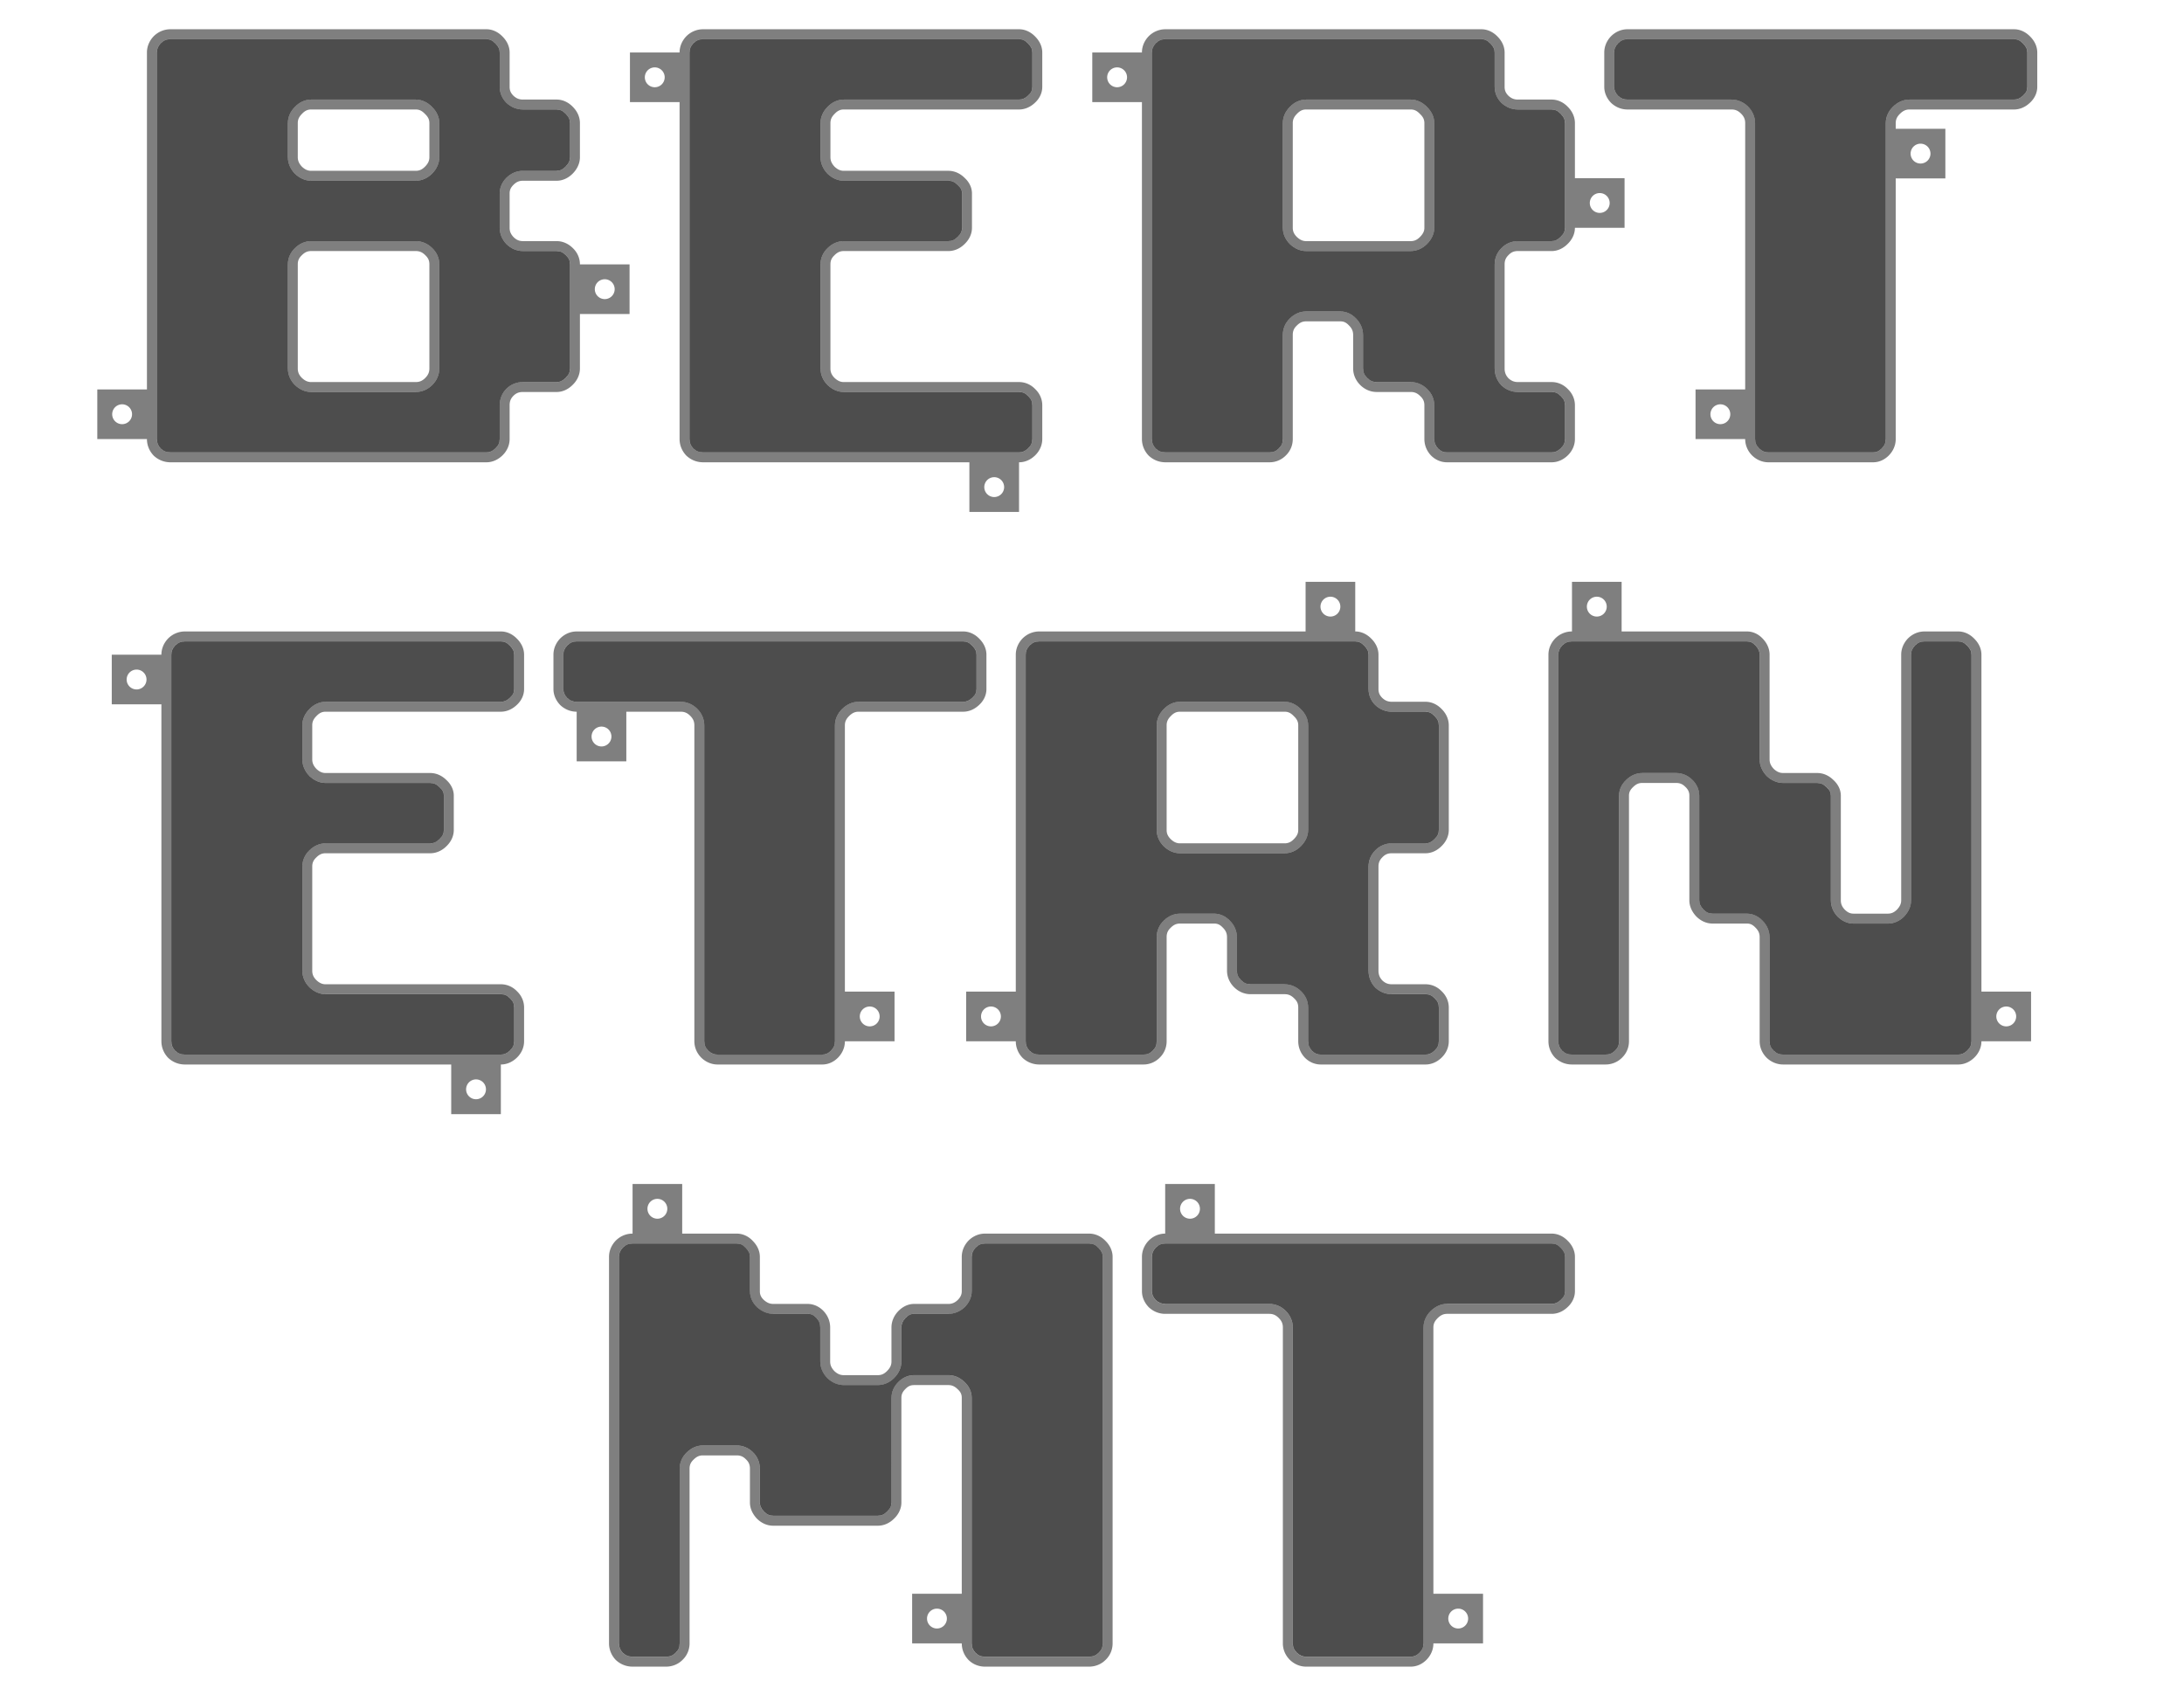 <?xml version="1.0" encoding="UTF-8" standalone="no"?>
<!-- Created with Inkscape (http://www.inkscape.org/) -->

<svg
   width="11in"
   height="8.5in"
   viewBox="0 0 1056 816"
   version="1.1"
   id="svg1"
   inkscape:version="1.3.2 (091e20e, 2023-11-25, custom)"
   sodipodi:docname="Drawing.svg"
   xmlns:inkscape="http://www.inkscape.org/namespaces/inkscape"
   xmlns:sodipodi="http://sodipodi.sourceforge.net/DTD/sodipodi-0.dtd"
   xmlns="http://www.w3.org/2000/svg"
   xmlns:svg="http://www.w3.org/2000/svg">
  <sodipodi:namedview
     id="namedview1"
     pagecolor="#ffffff"
     bordercolor="#000000"
     borderopacity="0.25"
     inkscape:showpageshadow="2"
     inkscape:pageopacity="0.0"
     inkscape:pagecheckerboard="0"
     inkscape:deskcolor="#d1d1d1"
     inkscape:document-units="in"
     inkscape:zoom="1.4142136"
     inkscape:cx="660.79128"
     inkscape:cy="660.79128"
     inkscape:window-width="1366"
     inkscape:window-height="697"
     inkscape:window-x="-8"
     inkscape:window-y="-8"
     inkscape:window-maximized="1"
     inkscape:current-layer="layer6" />
  <defs
     id="defs1" />
  <g
     inkscape:label="Letters_fill"
     inkscape:groupmode="layer"
     id="g4"
     style="display:inline"
     sodipodi:insensitive="true">
    <g
       inkscape:groupmode="layer"
       id="layer9"
       inkscape:label="MT">
      <path
         id="text23"
         style="font-size:306.667px;font-family:'LoRes 9 Plus OT';-inkscape-font-specification:'LoRes 9 Plus OT';letter-spacing:-15px;fill:#4d4d4d;stroke-width:4.8"
         inkscape:label="T"
         d="m 563.4,601.184 c -1.784,0 -3.153,0.572 -4.562,1.971 -1.328,1.416 -1.871,2.771 -1.871,4.465 v 16.621 c 0,1.556 0.53,2.863 1.85,4.281 1.391,1.294 2.779,1.854 4.584,1.854 h 50.316 c 2.996,0 5.812,1.224 7.986,3.398 2.174,2.174 3.398,4.99 3.398,7.986 v 152.734 c 0,1.783 0.573,3.152 1.971,4.561 1.416,1.328 2.769,1.873 4.463,1.873 h 50.615 c 1.578,0 2.812,-0.511 4.143,-1.842 1.42,-1.42 1.994,-2.796 1.994,-4.592 V 641.76 c 0,-2.922 1.24,-5.678 3.398,-7.836 2.239,-2.239 5.029,-3.549 7.986,-3.549 h 50.611 c 1.578,0 2.9,-0.529 4.342,-1.891 l 0.023,-0.021 0.025,-0.021 c 1.496,-1.338 2.045,-2.566 2.045,-4.201 v -16.621 c 0,-1.542 -0.541,-2.842 -1.992,-4.293 l -0.023,-0.023 -0.021,-0.023 c -1.446,-1.526 -2.763,-2.096 -4.398,-2.096 z" />
      <path
         id="text24"
         style="font-size:306.667px;font-family:'LoRes 9 Plus OT';-inkscape-font-specification:'LoRes 9 Plus OT';letter-spacing:-15px;fill:#4d4d4d;stroke-width:4.8"
         inkscape:label="M"
         d="m 305.863,601.184 c -1.909,0 -3.319,0.588 -4.715,1.975 -1.325,1.415 -1.869,2.769 -1.869,4.461 v 186.875 c 0,1.804 0.56,3.19 1.852,4.58 1.377,1.279 2.807,1.854 4.732,1.854 h 16.176 c 1.952,0 3.311,-0.561 4.592,-1.842 l 0.023,-0.025 0.025,-0.023 c 1.37,-1.294 1.943,-2.623 1.943,-4.543 v -84.453 c 0,-2.983 1.236,-5.774 3.426,-7.855 2.155,-2.143 4.897,-3.379 7.809,-3.379 h 16.322 c 2.951,0 5.715,1.149 7.809,3.23 2.206,2.098 3.426,4.945 3.426,8.004 v 16.322 c 0,1.532 0.56,2.91 2.018,4.459 1.426,1.417 2.758,1.975 4.418,1.975 h 50.615 c 1.67,-10e-6 3.006,-0.557 4.441,-1.992 l 0.023,-0.023 0.023,-0.021 c 1.526,-1.446 2.096,-2.761 2.096,-4.396 V 675.752 c 0,-2.802 1.18,-5.449 3.227,-7.508 2.065,-2.175 4.797,-3.428 7.709,-3.428 h 16.621 c 2.804,0 5.464,1.165 7.611,3.184 2.281,2.053 3.623,4.807 3.623,7.752 v 118.742 c 0,1.816 0.56,3.21 1.871,4.609 1.274,1.263 2.626,1.824 4.564,1.824 h 50.314 c 1.952,0 3.313,-0.561 4.594,-1.842 l 0.023,-0.025 0.025,-0.023 c 1.37,-1.294 1.943,-2.623 1.943,-4.543 v -186.875 c 0,-1.542 -0.541,-2.842 -1.992,-4.293 l -0.023,-0.023 -0.023,-0.023 c -1.431,-1.51 -2.784,-2.096 -4.547,-2.096 h -50.314 c -1.784,0 -3.154,0.573 -4.564,1.973 -1.327,1.415 -1.871,2.77 -1.871,4.463 v 16.621 c 0,2.851 -1.256,5.545 -3.398,7.688 l -0.023,0.023 -0.025,0.023 c -2.168,2.047 -4.9,3.201 -7.787,3.201 h -16.621 c -1.505,0 -2.787,0.553 -4.248,2.096 -1.344,1.425 -1.887,2.785 -1.887,4.488 v 16.473 c 0,2.957 -1.31,5.747 -3.549,7.986 -2.158,2.158 -4.914,3.398 -7.836,3.398 h -16.473 c -2.922,0 -5.694,-1.224 -7.941,-3.354 l -0.047,-0.045 -0.045,-0.047 c -2.129,-2.248 -3.354,-5.017 -3.354,-7.939 v -16.473 c 0,-1.829 -0.559,-3.231 -1.891,-4.641 -1.326,-1.404 -2.574,-1.943 -4.244,-1.943 h -16.621 c -2.814,0 -5.5,-1.154 -7.74,-3.158 l -0.023,-0.021 -0.023,-0.021 c -2.19,-2.068 -3.449,-4.812 -3.449,-7.734 v -16.621 c 0,-1.542 -0.541,-2.842 -1.992,-4.293 l -0.047,-0.047 -0.043,-0.051 c -1.323,-1.478 -2.589,-2.045 -4.352,-2.045 z" />
    </g>
    <g
       inkscape:groupmode="layer"
       id="layer8"
       inkscape:label="ETRN">
      <path
         id="text19"
         style="font-size:306.692px;font-family:'LoRes 9 Plus OT';-inkscape-font-specification:'LoRes 9 Plus OT';letter-spacing:-15px;fill:#4d4d4d;stroke-width:4.8"
         inkscape:label="N"
         d="m 760.068,310.088 c -1.907,0 -3.317,0.587 -4.711,1.971 -1.328,1.416 -1.871,2.771 -1.871,4.465 v 186.891 c 0,1.804 0.56,3.191 1.852,4.582 1.377,1.28 2.805,1.853 4.731,1.853 h 16.175 c 1.952,0 3.309,-0.56 4.59,-1.842 l 0.025,-0.025 0.025,-0.023 c 1.37,-1.294 1.944,-2.625 1.944,-4.545 V 384.661 c 0,-2.84 1.271,-5.509 3.428,-7.558 2.155,-2.143 4.897,-3.379 7.807,-3.379 h 16.322 c 2.951,0 5.717,1.151 7.811,3.232 2.172,2.065 3.426,4.795 3.426,7.705 v 50.617 c 0,1.532 0.56,2.91 2.018,4.459 1.426,1.417 2.756,1.976 4.416,1.976 h 16.622 c 2.838,0 5.505,1.27 7.553,3.426 2.159,2.171 3.381,4.975 3.381,7.96 v 50.315 c 0,1.783 0.573,3.153 1.971,4.562 1.401,1.314 2.798,1.873 4.616,1.873 h 84.606 c 1.576,0 2.9,-0.528 4.34,-1.887 1.51,-1.431 2.096,-2.786 2.096,-4.548 V 316.524 c 0,-1.542 -0.541,-2.841 -1.992,-4.293 l -0.023,-0.023 -0.021,-0.023 c -1.446,-1.526 -2.763,-2.096 -4.399,-2.096 h -16.322 c -1.785,0 -3.155,0.572 -4.565,1.973 -1.327,1.415 -1.871,2.769 -1.871,4.463 v 118.755 c 0,2.851 -1.239,5.556 -3.354,7.788 l -0.021,0.023 -0.023,0.023 c -2.158,2.158 -4.912,3.398 -7.835,3.398 H 896.189 c -2.851,0 -5.542,-1.255 -7.684,-3.398 l -0.025,-0.023 -0.023,-0.025 c -2.047,-2.168 -3.201,-4.899 -3.201,-7.787 v -50.617 c 0,-1.505 -0.532,-2.698 -2.045,-4.052 l -0.051,-0.045 -0.047,-0.047 c -1.436,-1.436 -2.772,-1.992 -4.442,-1.992 h -16.472 c -2.922,0 -5.694,-1.224 -7.942,-3.353 l -0.047,-0.045 -0.045,-0.047 c -2.129,-2.248 -3.352,-5.017 -3.352,-7.939 v -50.617 c 0,-1.578 -0.529,-2.899 -1.891,-4.341 l -0.023,-0.023 -0.021,-0.025 c -1.339,-1.496 -2.564,-2.045 -4.2,-2.045 z"
         transform="scale(1,1)" />
      <path
         id="text20"
         style="font-size:306.692px;font-family:'LoRes 9 Plus OT';-inkscape-font-specification:'LoRes 9 Plus OT';letter-spacing:-15px;fill:#4d4d4d;stroke-width:4.8"
         inkscape:label="R"
         d="m 502.527,310.088 c -1.907,0 -3.318,0.587 -4.713,1.971 -1.328,1.416 -1.871,2.771 -1.871,4.465 v 186.891 c 0,1.804 0.56,3.191 1.852,4.582 1.377,1.28 2.807,1.853 4.733,1.853 h 50.316 c 1.829,0 3.146,-0.544 4.444,-1.842 l 0.023,-0.025 0.025,-0.023 c 1.37,-1.294 1.944,-2.625 1.944,-4.545 v -50.315 c 0,-3.06 1.219,-5.909 3.426,-8.007 2.155,-2.143 4.897,-3.379 7.807,-3.379 h 16.622 c 2.838,0 5.507,1.27 7.555,3.426 2.159,2.171 3.381,4.975 3.381,7.96 v 16.171 c 0,1.796 0.572,3.174 1.992,4.593 1.42,1.42 2.798,1.994 4.594,1.994 h 16.472 c 2.983,0 5.783,1.22 7.954,3.377 2.191,2.082 3.43,4.872 3.43,7.857 v 16.323 c 0,1.818 0.56,3.214 1.873,4.615 1.304,1.292 2.57,1.82 4.262,1.82 h 50.615 c 1.578,0 2.898,-0.528 4.34,-1.89 1.508,-1.43 2.094,-2.783 2.094,-4.545 v -16.323 c 0,-1.796 -0.556,-3.084 -1.944,-4.394 l -0.049,-0.047 -0.047,-0.051 c -1.31,-1.387 -2.599,-1.943 -4.395,-1.943 H 672.94 c -2.963,0 -5.752,-1.138 -7.936,-3.201 l -0.049,-0.047 -0.049,-0.049 c -2.078,-2.2 -3.199,-5.049 -3.199,-8.089 v -50.317 c 0,-2.952 1.149,-5.714 3.231,-7.808 2.098,-2.206 4.944,-3.427 8.003,-3.427 h 16.323 c 1.542,0 2.84,-0.541 4.291,-1.992 l 0.023,-0.023 0.023,-0.021 c 1.526,-1.446 2.096,-2.763 2.096,-4.398 v -50.615 c 0,-1.67 -0.557,-3.007 -1.992,-4.443 l -0.023,-0.021 -0.021,-0.023 c -1.446,-1.526 -2.762,-2.096 -4.397,-2.096 H 672.94 c -2.963,0 -5.752,-1.14 -7.936,-3.203 l -0.025,-0.023 -0.023,-0.025 c -2.08,-2.08 -3.248,-4.799 -3.248,-7.687 v -16.622 c 0,-1.542 -0.543,-2.841 -1.994,-4.293 l -0.021,-0.023 -0.023,-0.023 c -1.446,-1.526 -2.762,-2.096 -4.397,-2.096 z m 67.985,29.193 h 50.617 c 2.935,0 5.685,1.319 7.827,3.556 2.237,2.141 3.557,4.894 3.557,7.83 v 50.615 c 0,2.887 -1.325,5.615 -3.549,7.839 -2.158,2.158 -4.912,3.398 -7.835,3.398 h -50.617 c -2.851,0 -5.557,-1.238 -7.79,-3.353 l -0.023,-0.023 -0.023,-0.021 c -2.158,-2.158 -3.397,-4.917 -3.397,-7.839 v -50.615 c 0,-2.912 1.235,-5.655 3.379,-7.81 2.145,-2.252 4.908,-3.576 7.854,-3.576 z"
         transform="scale(1,1)" />
      <path
         id="text21"
         style="font-size:306.692px;font-family:'LoRes 9 Plus OT';-inkscape-font-specification:'LoRes 9 Plus OT';letter-spacing:-15px;fill:#4d4d4d;stroke-width:4.8"
         inkscape:label="T"
         d="m 278.829,310.088 c -1.785,0 -3.153,0.572 -4.563,1.973 -1.327,1.415 -1.871,2.769 -1.871,4.463 v 16.622 c 0,1.555 0.53,2.863 1.848,4.281 1.393,1.297 2.779,1.855 4.586,1.855 h 50.316 c 2.996,0 5.813,1.226 7.987,3.4 2.174,2.174 3.399,4.99 3.399,7.986 v 152.747 c 0,1.783 0.571,3.153 1.969,4.562 1.416,1.328 2.771,1.873 4.465,1.873 h 50.615 c 1.578,0 2.812,-0.51 4.143,-1.842 1.42,-1.42 1.992,-2.797 1.992,-4.593 V 350.668 c 0,-2.922 1.24,-5.677 3.399,-7.835 2.239,-2.239 5.03,-3.551 7.987,-3.551 h 50.615 c 1.578,0 2.9,-0.528 4.342,-1.89 l 0.023,-0.021 0.023,-0.021 c 1.496,-1.339 2.047,-2.567 2.047,-4.203 v -16.622 c 0,-1.542 -0.543,-2.841 -1.994,-4.293 l -0.021,-0.023 -0.023,-0.023 c -1.446,-1.526 -2.762,-2.096 -4.397,-2.096 z"
         transform="scale(1,1)" />
      <path
         id="text22"
         style="font-size:306.692px;font-family:'LoRes 9 Plus OT';-inkscape-font-specification:'LoRes 9 Plus OT';letter-spacing:-15px;fill:#4d4d4d;stroke-width:4.8"
         inkscape:label="E"
         d="m 89.425,310.088 c -1.909,0 -3.321,0.588 -4.717,1.974 -1.325,1.415 -1.869,2.768 -1.869,4.461 v 186.891 c 0,1.804 0.56,3.191 1.852,4.582 1.377,1.28 2.809,1.853 4.735,1.853 H 242.166 c 1.578,0 2.9,-0.528 4.342,-1.89 1.508,-1.429 2.094,-2.783 2.094,-4.545 v -16.323 c 0,-1.796 -0.556,-3.084 -1.944,-4.394 l -0.051,-0.047 -0.047,-0.051 c -1.31,-1.387 -2.599,-1.943 -4.395,-1.943 H 157.41 c -2.851,0 -5.559,-1.236 -7.792,-3.351 l -0.023,-0.023 -0.023,-0.023 c -2.174,-2.174 -3.399,-4.992 -3.399,-7.988 v -50.317 c 0,-2.986 1.24,-5.777 3.434,-7.859 2.154,-2.139 4.895,-3.377 7.803,-3.377 h 50.615 c 1.67,0 3.006,-0.556 4.442,-1.992 l 0.021,-0.023 0.023,-0.021 c 1.526,-1.446 2.096,-2.763 2.096,-4.398 V 384.661 c 0,-1.505 -0.532,-2.698 -2.045,-4.052 l -0.049,-0.045 -0.047,-0.047 c -1.436,-1.436 -2.772,-1.992 -4.442,-1.992 h -50.615 c -2.851,0 -5.559,-1.238 -7.792,-3.353 l -0.047,-0.045 -0.045,-0.047 c -2.129,-2.248 -3.354,-5.017 -3.354,-7.939 V 350.668 c 0,-2.912 1.237,-5.655 3.381,-7.81 2.145,-2.252 4.91,-3.576 7.856,-3.576 h 84.756 c 1.578,0 2.9,-0.528 4.342,-1.89 l 0.023,-0.021 0.025,-0.021 c 1.496,-1.339 2.045,-2.567 2.045,-4.203 V 316.524 c 0,-1.542 -0.541,-2.841 -1.992,-4.293 l -0.023,-0.023 -0.021,-0.023 c -1.446,-1.526 -2.763,-2.096 -4.399,-2.096 z"
         transform="scale(1,1)" />
    </g>
    <g
       inkscape:groupmode="layer"
       id="layer7"
       inkscape:label="BERT ">
      <path
         id="text15"
         style="font-size:306.691px;font-family:'LoRes 9 Plus OT';-inkscape-font-specification:'LoRes 9 Plus OT';letter-spacing:-15px;fill:#4d4d4d;stroke-width:4.8;stroke-linecap:square"
         inkscape:label="T"
         d="m 786.916,18.944 c -1.785,0 -3.155,0.572 -4.565,1.973 -1.327,1.415 -1.871,2.769 -1.871,4.463 v 16.622 c 0,1.556 0.53,2.864 1.85,4.283 1.392,1.295 2.78,1.853 4.586,1.853 h 50.314 c 2.996,0 5.813,1.224 7.987,3.398 2.174,2.174 3.399,4.992 3.399,7.988 V 212.269 c 0,1.783 0.573,3.151 1.971,4.56 1.416,1.328 2.771,1.873 4.465,1.873 h 50.613 c 1.578,0 2.812,-0.511 4.143,-1.842 1.42,-1.42 1.992,-2.795 1.992,-4.591 V 59.523 c 0,-2.922 1.24,-5.681 3.399,-7.839 2.239,-2.239 5.028,-3.547 7.985,-3.547 h 50.615 c 1.578,0 2.9,-0.528 4.342,-1.89 l 0.023,-0.023 0.025,-0.021 c 1.496,-1.339 2.045,-2.566 2.045,-4.201 V 25.379 c 0,-1.542 -0.541,-2.841 -1.992,-4.293 l -0.023,-0.023 -0.021,-0.023 c -1.446,-1.526 -2.764,-2.096 -4.399,-2.096 z"
         transform="scale(1,1)" />
      <path
         id="text16"
         style="font-size:306.691px;font-family:'LoRes 9 Plus OT';-inkscape-font-specification:'LoRes 9 Plus OT';letter-spacing:-15px;fill:#4d4d4d;stroke-width:4.8;stroke-linecap:square"
         inkscape:label="R"
         d="m 563.518,18.944 c -1.909,0 -3.321,0.588 -4.717,1.974 -1.325,1.415 -1.869,2.768 -1.869,4.461 v 186.89 c 0,1.803 0.559,3.188 1.85,4.578 1.378,1.282 2.809,1.855 4.737,1.855 H 613.834 c 1.829,0 3.142,-0.544 4.44,-1.842 l 0.025,-0.023 0.023,-0.025 c 1.37,-1.294 1.944,-2.623 1.944,-4.543 v -50.318 c 0,-3.06 1.222,-5.909 3.43,-8.007 2.154,-2.141 4.898,-3.377 7.807,-3.377 h 16.62 c 2.838,0 5.507,1.27 7.555,3.426 2.159,2.171 3.381,4.973 3.381,7.958 v 16.175 c 0,1.796 0.572,3.172 1.992,4.591 1.42,1.42 2.796,1.994 4.592,1.994 h 16.472 c 2.984,0 5.787,1.219 7.958,3.377 2.192,2.082 3.428,4.872 3.428,7.857 v 16.325 c 0,1.818 0.56,3.212 1.873,4.613 1.304,1.292 2.57,1.82 4.262,1.82 h 50.613 c 1.578,0 2.9,-0.528 4.342,-1.89 1.508,-1.429 2.094,-2.781 2.094,-4.543 v -16.325 c 0,-1.796 -0.556,-3.084 -1.944,-4.394 l -0.049,-0.047 -0.047,-0.049 c -1.31,-1.387 -2.601,-1.943 -4.397,-1.943 h -16.322 c -2.963,0 -5.754,-1.138 -7.938,-3.201 l -0.049,-0.047 -0.047,-0.051 c -2.078,-2.2 -3.199,-5.047 -3.199,-8.087 v -50.316 c 0,-2.949 1.145,-5.711 3.223,-7.804 2.098,-2.21 4.949,-3.431 8.01,-3.431 h 16.322 c 1.542,0 2.842,-0.543 4.293,-1.994 l 0.023,-0.021 0.023,-0.023 c 1.526,-1.446 2.096,-2.761 2.096,-4.396 V 59.523 c 0,-1.67 -0.557,-3.007 -1.992,-4.443 l -0.023,-0.023 -0.021,-0.023 c -1.446,-1.526 -2.764,-2.097 -4.399,-2.097 h -16.322 c -2.963,0 -5.754,-1.138 -7.938,-3.201 l -0.025,-0.023 -0.023,-0.023 c -2.08,-2.08 -3.246,-4.799 -3.246,-7.687 V 25.379 c 0,-1.542 -0.541,-2.841 -1.992,-4.293 l -0.023,-0.023 -0.023,-0.023 c -1.446,-1.526 -2.762,-2.096 -4.397,-2.096 z m 67.986,29.193 h 50.613 c 2.935,0 5.687,1.317 7.829,3.554 2.237,2.141 3.557,4.896 3.557,7.831 v 50.615 c 0,2.887 -1.325,5.611 -3.549,7.835 -2.158,2.158 -4.914,3.4 -7.837,3.4 h -50.613 c -2.851,0 -5.559,-1.24 -7.792,-3.355 l -0.023,-0.021 -0.023,-0.023 c -2.158,-2.158 -3.399,-4.913 -3.399,-7.835 V 59.523 c 0,-2.911 1.237,-5.655 3.379,-7.81 2.145,-2.253 4.911,-3.576 7.858,-3.576 z"
         transform="scale(1,1)" />
      <path
         id="text17"
         style="font-size:306.691px;font-family:'LoRes 9 Plus OT';-inkscape-font-specification:'LoRes 9 Plus OT';letter-spacing:-15px;fill:#4d4d4d;stroke-width:4.8;stroke-linecap:square"
         inkscape:label="E"
         d="m 339.969,18.944 c -1.907,0 -3.317,0.587 -4.711,1.971 -1.328,1.416 -1.871,2.771 -1.871,4.465 v 186.89 c 0,1.805 0.559,3.191 1.852,4.582 1.376,1.279 2.805,1.851 4.731,1.851 h 152.742 c 1.578,0 2.9,-0.528 4.342,-1.89 1.508,-1.429 2.094,-2.781 2.094,-4.543 v -16.325 c 0,-1.796 -0.556,-3.084 -1.944,-4.394 l -0.051,-0.047 -0.047,-0.049 c -1.31,-1.387 -2.599,-1.943 -4.395,-1.943 h -84.756 c -2.851,0 -5.557,-1.238 -7.79,-3.353 l -0.023,-0.023 -0.021,-0.021 c -2.174,-2.174 -3.399,-4.992 -3.399,-7.988 v -50.316 c 0,-2.986 1.238,-5.777 3.43,-7.859 2.154,-2.141 4.894,-3.377 7.803,-3.377 h 50.615 c 1.67,0 3.008,-0.558 4.444,-1.994 l 0.021,-0.021 0.023,-0.023 c 1.526,-1.446 2.096,-2.761 2.096,-4.396 V 93.514 c 0,-1.505 -0.532,-2.696 -2.045,-4.05 l -0.049,-0.045 -0.047,-0.047 c -1.436,-1.436 -2.774,-1.992 -4.444,-1.992 h -50.615 c -2.851,0 -5.557,-1.238 -7.79,-3.353 l -0.047,-0.045 -0.045,-0.047 c -2.129,-2.248 -3.352,-5.017 -3.352,-7.939 v -16.473 c 0,-2.912 1.237,-5.659 3.381,-7.814 2.144,-2.251 4.907,-3.572 7.852,-3.572 h 84.756 c 1.578,0 2.9,-0.528 4.342,-1.89 l 0.023,-0.023 0.025,-0.021 c 1.496,-1.339 2.045,-2.566 2.045,-4.201 V 25.379 c 0,-1.542 -0.541,-2.841 -1.992,-4.293 l -0.023,-0.023 -0.021,-0.023 c -1.446,-1.526 -2.764,-2.096 -4.399,-2.096 z"
         transform="scale(1,1)" />
      <path
         id="text18"
         style="font-size:306.691px;font-family:'LoRes 9 Plus OT';-inkscape-font-specification:'LoRes 9 Plus OT';letter-spacing:-15px;display:inline;fill:#4d4d4d;stroke-width:4.8;stroke-linecap:square"
         inkscape:label="B"
         d="m 82.43,18.944 c -1.909,0 -3.321,0.588 -4.717,1.974 -1.325,1.415 -1.869,2.768 -1.869,4.461 v 186.89 c 0,1.803 0.559,3.188 1.85,4.578 1.378,1.282 2.809,1.855 4.737,1.855 H 235.172 c 1.578,0 2.9,-0.528 4.342,-1.89 1.508,-1.429 2.094,-2.781 2.094,-4.543 v -16.325 c 0,-3.04 1.135,-5.873 3.248,-7.986 2.113,-2.113 4.945,-3.25 7.985,-3.25 h 16.324 c 1.542,0 2.84,-0.541 4.291,-1.992 l 0.023,-0.023 0.023,-0.021 c 1.51,-1.431 2.096,-2.784 2.096,-4.547 v -50.316 c 0,-1.796 -0.556,-3.084 -1.944,-4.394 l -0.025,-0.023 -0.023,-0.025 c -1.436,-1.436 -2.772,-1.992 -4.442,-1.992 h -16.324 c -2.996,0 -5.811,-1.226 -7.985,-3.4 l -0.023,-0.023 -0.023,-0.025 c -2.047,-2.168 -3.201,-4.899 -3.201,-7.787 V 93.514 c 0,-2.815 1.185,-5.473 3.248,-7.537 2.174,-2.174 4.989,-3.398 7.985,-3.398 h 16.324 c 1.542,0 2.84,-0.541 4.291,-1.992 1.554,-1.554 2.143,-2.956 2.143,-4.591 V 59.523 c 0,-1.67 -0.557,-3.007 -1.992,-4.443 l -0.023,-0.023 -0.021,-0.023 c -1.446,-1.526 -2.762,-2.097 -4.397,-2.097 h -16.324 c -2.963,0 -5.752,-1.138 -7.936,-3.201 l -0.025,-0.023 -0.023,-0.023 c -2.08,-2.08 -3.248,-4.799 -3.248,-7.687 V 25.379 c 0,-1.542 -0.541,-2.841 -1.992,-4.293 l -0.023,-0.023 -0.023,-0.023 c -1.446,-1.526 -2.762,-2.096 -4.397,-2.096 z m 67.986,29.193 h 50.615 c 2.935,0 5.685,1.317 7.827,3.554 2.237,2.141 3.557,4.896 3.557,7.831 v 16.473 c 0,2.957 -1.31,5.746 -3.549,7.986 -2.158,2.158 -4.912,3.398 -7.835,3.398 h -50.615 c -2.851,0 -5.559,-1.238 -7.792,-3.353 l -0.047,-0.045 -0.045,-0.047 c -2.129,-2.248 -3.352,-5.017 -3.352,-7.939 v -16.473 c 0,-2.911 1.235,-5.655 3.377,-7.81 2.145,-2.253 4.911,-3.576 7.858,-3.576 z m 0,68.436 h 50.615 c 2.984,0 5.785,1.219 7.956,3.377 2.192,2.082 3.428,4.874 3.428,7.859 v 50.316 c 0,2.996 -1.225,5.814 -3.399,7.988 -2.174,2.174 -4.989,3.398 -7.985,3.398 h -50.615 c -2.851,0 -5.559,-1.238 -7.792,-3.353 l -0.023,-0.023 -0.023,-0.021 c -2.174,-2.174 -3.397,-4.992 -3.397,-7.988 v -50.316 c 0,-2.986 1.238,-5.779 3.432,-7.861 2.154,-2.139 4.895,-3.375 7.803,-3.375 z"
         transform="scale(1,1)"
         inkscape:export-filename="Letters\BFill.svg"
         inkscape:export-xdpi="96"
         inkscape:export-ydpi="96" />
    </g>
  </g>
  <g
     inkscape:label="Letters_stroke"
     inkscape:groupmode="layer"
     id="layer1"
     style="display:inline;opacity:0.5">
    <g
       inkscape:groupmode="layer"
       id="layer6"
       inkscape:label="MT">
      <path
         id="text13"
         style="color:#000000;-inkscape-font-specification:'LoRes 9 Plus OT';fill:#000000;-inkscape-stroke:none"
         inkscape:label="T"
         d="M 563.388 572.395 L 563.388 596.396 C 560.392 596.396 557.576 597.62 555.402 599.794 L 555.379 599.82 L 555.355 599.845 C 553.308 602.013 552.154 604.745 552.154 607.632 L 552.154 624.254 C 552.154 627.068 553.323 629.739 555.355 631.891 L 555.402 631.941 L 555.453 631.988 C 557.637 634.051 560.426 635.19 563.388 635.19 L 613.703 635.19 C 615.499 635.19 616.875 635.762 618.295 637.182 C 619.715 638.602 620.287 639.978 620.287 641.774 L 620.287 794.511 C 620.287 797.507 621.512 800.324 623.686 802.498 L 623.711 802.521 L 623.735 802.545 C 625.902 804.592 628.634 805.746 631.521 805.746 L 682.136 805.746 C 684.95 805.746 687.609 804.561 689.673 802.498 C 691.847 800.324 693.071 797.507 693.071 794.511 L 717.07 794.511 L 717.07 770.511 L 693.071 770.511 L 693.071 641.774 C 693.071 640.104 693.628 638.768 695.063 637.332 C 696.617 635.778 698.022 635.19 699.657 635.19 L 750.267 635.19 C 753.07 635.19 755.729 634.025 757.876 632.008 C 760.16 629.954 761.505 627.201 761.505 624.254 L 761.505 607.632 C 761.505 604.793 760.251 602.112 758.124 599.974 C 755.979 597.721 753.214 596.396 750.267 596.396 L 587.388 596.396 L 587.388 572.395 L 563.388 572.395 z M 575.388 579.595 A 4.8 4.8 0 0 1 580.187 584.395 A 4.8 4.8 0 0 1 575.388 589.194 A 4.8 4.8 0 0 1 570.587 584.395 A 4.8 4.8 0 0 1 575.388 579.595 z M 563.388 601.197 L 750.267 601.197 C 751.902 601.197 753.219 601.766 754.665 603.292 L 754.687 603.316 L 754.71 603.339 C 756.161 604.79 756.702 606.091 756.702 607.632 L 756.702 624.254 C 756.702 625.889 756.153 627.117 754.657 628.455 L 754.632 628.477 L 754.609 628.498 C 753.167 629.86 751.845 630.389 750.267 630.389 L 699.657 630.389 C 696.7 630.389 693.91 631.698 691.671 633.938 C 689.512 636.096 688.272 638.852 688.272 641.774 L 688.272 794.511 C 688.272 796.307 687.698 797.683 686.278 799.103 C 684.947 800.434 683.714 800.945 682.136 800.945 L 631.521 800.945 C 629.827 800.945 628.475 800.4 627.059 799.072 C 625.661 797.663 625.088 796.294 625.088 794.511 L 625.088 641.774 C 625.088 638.778 623.864 635.961 621.69 633.787 C 619.516 631.613 616.699 630.389 613.703 630.389 L 563.388 630.389 C 561.583 630.389 560.196 629.829 558.804 628.535 C 557.485 627.117 556.955 625.809 556.955 624.254 L 556.955 607.632 C 556.955 605.939 557.498 604.583 558.826 603.167 C 560.235 601.769 561.605 601.197 563.388 601.197 z M 705.071 777.71 A 4.8 4.8 0 0 1 709.869 782.511 A 4.8 4.8 0 0 1 705.071 787.31 A 4.8 4.8 0 0 1 700.27 782.511 A 4.8 4.8 0 0 1 705.071 777.71 z "
         transform="scale(1,1)" />
      <path
         id="text14"
         style="color:#000000;-inkscape-font-specification:'LoRes 9 Plus OT';fill:#000000;-inkscape-stroke:none"
         inkscape:label="M"
         d="M 305.857 572.395 L 305.857 596.396 C 302.785 596.396 299.912 597.605 297.722 599.794 L 297.697 599.82 L 297.673 599.845 C 295.626 602.013 294.472 604.745 294.472 607.632 L 294.472 794.511 C 294.472 797.474 295.611 800.265 297.673 802.449 L 297.72 802.498 L 297.771 802.545 C 299.971 804.623 302.817 805.746 305.857 805.746 L 322.032 805.746 C 325.058 805.746 327.875 804.614 329.985 802.519 C 332.194 800.421 333.415 797.572 333.415 794.511 L 333.415 710.056 C 333.415 708.261 333.971 706.972 335.358 705.662 L 335.383 705.638 L 335.409 705.613 C 336.844 704.177 338.18 703.621 339.85 703.621 L 356.172 703.621 C 358.001 703.621 359.315 704.167 360.613 705.465 L 360.639 705.488 L 360.664 705.511 C 362.034 706.805 362.605 708.137 362.605 710.056 L 362.605 726.379 C 362.605 729.23 363.844 731.936 365.959 734.168 L 365.982 734.192 L 366.004 734.215 C 368.162 736.373 370.919 737.614 373.841 737.614 L 424.456 737.614 C 427.366 737.614 430.108 736.377 432.262 734.235 C 434.515 732.09 435.84 729.326 435.84 726.379 L 435.84 675.765 C 435.84 674.187 436.351 672.953 437.682 671.622 L 437.705 671.597 L 437.729 671.571 C 439.055 670.167 440.305 669.63 441.975 669.63 L 458.596 669.63 C 460.174 669.63 461.495 670.157 462.937 671.518 L 462.961 671.542 L 462.984 671.563 C 464.48 672.902 465.031 674.13 465.031 675.765 L 465.031 770.511 L 441.031 770.511 L 441.031 794.511 L 465.031 794.511 C 465.031 797.474 466.167 800.265 468.23 802.449 L 468.254 802.472 L 468.279 802.498 C 470.392 804.611 473.225 805.746 476.265 805.746 L 526.578 805.746 C 529.606 805.746 532.425 804.614 534.535 802.517 C 536.743 800.419 537.963 797.572 537.963 794.511 L 537.963 607.632 C 537.963 604.792 536.71 602.111 534.582 599.972 C 532.422 597.705 529.596 596.396 526.578 596.396 L 476.265 596.396 C 473.269 596.396 470.453 597.62 468.279 599.794 L 468.254 599.82 L 468.23 599.845 C 466.183 602.013 465.031 604.745 465.031 607.632 L 465.031 624.254 C 465.031 625.785 464.487 627.078 463.058 628.518 C 461.643 629.844 460.289 630.389 458.596 630.389 L 441.975 630.389 C 439.088 630.389 436.375 631.733 434.243 633.984 L 434.241 633.984 L 434.241 633.986 C 432.193 636.154 431.039 638.886 431.039 641.774 L 431.039 658.247 C 431.039 659.882 430.451 661.284 428.897 662.839 C 427.461 664.274 426.126 664.831 424.456 664.831 L 407.981 664.831 C 406.331 664.831 404.922 664.257 403.397 662.831 C 401.972 661.306 401.398 659.897 401.398 658.247 L 401.398 641.774 C 401.398 638.811 400.259 636.02 398.196 633.836 C 396.128 631.646 393.384 630.389 390.462 630.389 L 373.841 630.389 C 372.274 630.389 370.874 629.845 369.332 628.475 C 367.946 627.157 367.406 625.914 367.406 624.254 L 367.406 607.632 C 367.406 604.806 366.16 602.139 364.051 600.005 C 361.983 597.719 359.181 596.396 356.172 596.396 L 329.856 596.396 L 329.856 572.395 L 305.857 572.395 z M 317.856 579.595 A 4.8 4.8 0 0 1 322.655 584.395 A 4.8 4.8 0 0 1 317.856 589.194 A 4.8 4.8 0 0 1 313.056 584.395 A 4.8 4.8 0 0 1 317.856 579.595 z M 305.857 601.197 L 356.172 601.197 C 357.935 601.197 359.201 601.763 360.523 603.242 L 360.566 603.292 L 360.613 603.339 C 362.064 604.79 362.605 606.091 362.605 607.632 L 362.605 624.254 C 362.605 627.176 363.865 629.92 366.055 631.988 L 366.078 632.01 L 366.101 632.031 C 368.341 634.035 371.027 635.19 373.841 635.19 L 390.462 635.19 C 392.132 635.19 393.38 635.729 394.706 637.133 C 396.038 638.543 396.597 639.944 396.597 641.774 L 396.597 658.247 C 396.597 661.169 397.821 663.939 399.95 666.186 L 399.995 666.233 L 400.042 666.278 C 402.29 668.408 405.061 669.632 407.983 669.632 L 424.456 669.632 C 427.378 669.632 430.133 668.392 432.291 666.233 C 434.531 663.994 435.84 661.204 435.84 658.247 L 435.84 641.774 C 435.84 640.07 436.383 638.71 437.727 637.285 C 439.188 635.743 440.469 635.19 441.975 635.19 L 458.596 635.19 C 461.483 635.19 464.215 634.036 466.382 631.988 L 466.408 631.965 L 466.431 631.941 C 468.574 629.799 469.83 627.105 469.83 624.254 L 469.83 607.632 C 469.83 605.939 470.374 604.585 471.701 603.169 C 473.111 601.769 474.481 601.197 476.265 601.197 L 526.578 601.197 C 528.341 601.197 529.695 601.782 531.125 603.292 L 531.149 603.316 L 531.172 603.339 C 532.623 604.79 533.164 606.091 533.164 607.632 L 533.164 794.511 C 533.164 796.431 532.591 797.761 531.221 799.054 L 531.196 799.078 L 531.172 799.103 C 529.891 800.384 528.53 800.945 526.578 800.945 L 476.265 800.945 C 474.326 800.945 472.974 800.384 471.701 799.121 C 470.39 797.721 469.83 796.328 469.83 794.511 L 469.83 675.767 C 469.83 672.821 468.488 670.068 466.207 668.014 C 464.059 665.996 461.4 664.831 458.596 664.831 L 441.975 664.831 C 439.063 664.831 436.331 666.084 434.266 668.259 C 432.219 670.318 431.039 672.964 431.039 675.767 L 431.039 726.379 C 431.039 728.014 430.47 729.33 428.944 730.776 L 428.92 730.797 L 428.897 730.821 C 427.461 732.256 426.126 732.813 424.456 732.813 L 373.841 732.813 C 372.181 732.813 370.85 732.255 369.424 730.838 C 367.966 729.289 367.406 727.911 367.406 726.379 L 367.406 710.056 C 367.406 706.998 366.186 704.15 363.98 702.052 C 361.887 699.971 359.123 698.822 356.172 698.822 L 339.85 698.822 C 336.939 698.822 334.196 700.058 332.042 702.201 C 329.852 704.282 328.616 707.073 328.616 710.056 L 328.616 794.511 C 328.616 796.431 328.043 797.761 326.673 799.054 L 326.647 799.078 L 326.624 799.103 C 325.343 800.384 323.984 800.945 322.032 800.945 L 305.857 800.945 C 303.931 800.945 302.501 800.371 301.124 799.092 C 299.832 797.701 299.273 796.315 299.273 794.511 L 299.273 607.632 C 299.273 605.94 299.817 604.586 301.142 603.171 C 302.538 601.785 303.948 601.197 305.857 601.197 z M 453.031 777.71 A 4.8 4.8 0 0 1 457.83 782.511 A 4.8 4.8 0 0 1 453.031 787.31 A 4.8 4.8 0 0 1 448.231 782.511 A 4.8 4.8 0 0 1 453.031 777.71 z "
         transform="scale(1,1)" />
    </g>
    <g
       inkscape:groupmode="layer"
       id="layer5"
       inkscape:label="ETRN">
      <path
         id="text9"
         style="color:#000000;-inkscape-font-specification:'LoRes 9 Plus OT';fill:#000000;-inkscape-stroke:none"
         inkscape:label="N"
         d="M 760.079 281.286 L 760.079 305.283 C 757.007 305.283 754.136 306.492 751.946 308.682 L 751.92 308.707 L 751.897 308.732 C 749.849 310.9 748.695 313.631 748.695 316.519 L 748.695 503.406 C 748.695 506.369 749.834 509.159 751.897 511.343 L 751.944 511.394 L 751.995 511.441 C 754.195 513.519 757.039 514.642 760.079 514.642 L 776.254 514.642 C 779.282 514.642 782.1 513.51 784.21 511.414 C 786.418 509.315 787.638 506.467 787.638 503.406 L 787.638 384.657 C 787.638 383.115 788.161 381.902 789.582 380.56 L 789.607 380.537 L 789.631 380.511 C 791.066 379.076 792.404 378.519 794.074 378.519 L 810.396 378.519 C 812.226 378.519 813.542 379.065 814.84 380.363 L 814.863 380.386 L 814.889 380.41 C 816.293 381.736 816.832 382.985 816.832 384.655 L 816.832 435.272 C 816.832 438.123 818.071 440.828 820.186 443.06 L 820.208 443.084 L 820.231 443.107 C 822.389 445.266 825.145 446.505 828.068 446.505 L 844.69 446.505 C 846.232 446.505 847.442 447.027 848.784 448.448 L 848.808 448.474 L 848.831 448.497 C 850.251 449.917 850.826 451.297 850.826 453.093 L 850.826 503.406 C 850.826 506.402 852.05 509.22 854.224 511.394 L 854.248 511.417 L 854.273 511.441 C 856.457 513.504 859.249 514.642 862.211 514.642 L 946.818 514.642 C 949.633 514.642 952.306 513.473 954.458 511.441 L 954.46 511.439 C 956.743 509.276 958.054 506.436 958.054 503.406 L 982.056 503.406 L 982.056 479.409 L 958.054 479.409 L 958.054 316.519 C 958.054 313.679 956.803 311 954.677 308.861 C 952.532 306.608 949.765 305.283 946.818 305.283 L 930.497 305.283 C 927.501 305.283 924.684 306.507 922.51 308.682 L 922.486 308.707 L 922.463 308.732 C 920.415 310.9 919.261 313.631 919.261 316.519 L 919.261 435.272 C 919.261 436.805 918.699 438.183 917.24 439.732 C 915.815 441.147 914.486 441.707 912.827 441.707 L 896.203 441.707 C 894.672 441.707 893.378 441.163 891.939 439.734 C 890.612 438.319 890.069 436.965 890.069 435.272 L 890.069 384.655 C 890.069 381.789 888.714 379.113 886.463 377.078 C 884.313 374.951 881.583 373.719 878.683 373.719 L 862.211 373.719 C 860.561 373.719 859.151 373.145 857.627 371.719 C 856.201 370.194 855.625 368.785 855.625 367.135 L 855.625 316.519 C 855.625 313.716 854.46 311.057 852.443 308.91 C 850.389 306.627 847.637 305.283 844.69 305.283 L 784.081 305.283 L 784.081 281.286 L 760.079 281.286 z M 772.08 288.484 A 4.8 4.8 0 0 1 776.88 293.284 A 4.8 4.8 0 0 1 772.08 298.083 A 4.8 4.8 0 0 1 767.279 293.284 A 4.8 4.8 0 0 1 772.08 288.484 z M 760.079 310.084 L 844.69 310.084 C 846.326 310.084 847.551 310.633 848.89 312.129 L 848.911 312.154 L 848.935 312.177 C 850.297 313.62 850.826 314.941 850.826 316.519 L 850.826 367.135 C 850.826 370.058 852.048 372.826 854.177 375.074 L 854.222 375.121 L 854.269 375.166 C 856.517 377.295 859.289 378.519 862.211 378.519 L 878.683 378.519 C 880.354 378.519 881.69 379.076 883.125 380.511 L 883.172 380.558 L 883.223 380.603 C 884.736 381.957 885.268 383.15 885.268 384.655 L 885.268 435.272 C 885.268 438.159 886.422 440.89 888.47 443.058 L 888.493 443.084 L 888.518 443.107 C 890.661 445.25 893.352 446.505 896.203 446.505 L 912.825 446.505 C 915.747 446.505 918.503 445.266 920.662 443.107 L 920.685 443.084 L 920.707 443.06 C 922.822 440.828 924.061 438.123 924.061 435.272 L 924.061 316.519 C 924.061 314.826 924.605 313.472 925.932 312.056 C 927.342 310.656 928.712 310.084 930.497 310.084 L 946.818 310.084 C 948.454 310.084 949.771 310.653 951.217 312.179 L 951.239 312.203 L 951.262 312.226 C 952.714 313.677 953.255 314.977 953.255 316.519 L 953.255 503.406 C 953.255 505.169 952.669 506.524 951.159 507.955 C 949.718 509.314 948.395 509.841 946.818 509.841 L 862.211 509.841 C 860.393 509.841 858.997 509.282 857.596 507.969 C 856.198 506.559 855.625 505.19 855.625 503.406 L 855.625 453.093 C 855.625 450.108 854.403 447.303 852.244 445.132 C 850.195 442.977 847.529 441.707 844.69 441.707 L 828.068 441.707 C 826.407 441.707 825.077 441.147 823.651 439.73 C 822.194 438.182 821.634 436.804 821.634 435.272 L 821.634 384.655 C 821.634 381.746 820.38 379.016 818.207 376.951 C 816.114 374.869 813.348 373.719 810.396 373.719 L 794.074 373.719 C 791.164 373.719 788.422 374.955 786.267 377.097 C 784.11 379.146 782.839 381.816 782.839 384.655 L 782.839 503.406 C 782.839 505.326 782.266 506.657 780.896 507.951 L 780.87 507.974 L 780.845 508 C 779.564 509.281 778.206 509.841 776.254 509.841 L 760.079 509.841 C 758.153 509.841 756.725 509.268 755.348 507.988 C 754.056 506.598 753.497 505.21 753.497 503.406 L 753.497 316.519 C 753.497 314.825 754.04 313.47 755.368 312.054 C 756.763 310.671 758.173 310.084 760.079 310.084 z M 970.055 486.607 A 4.8 4.8 0 0 1 974.854 491.408 A 4.8 4.8 0 0 1 970.055 496.206 A 4.8 4.8 0 0 1 965.254 491.408 A 4.8 4.8 0 0 1 970.055 486.607 z "
         transform="scale(1,1)" />
      <path
         id="text10"
         style="color:#000000;-inkscape-font-specification:'LoRes 9 Plus OT';fill:#000000;-inkscape-stroke:none"
         inkscape:label="R"
         d="M 631.279 281.286 L 631.279 305.283 L 502.535 305.283 C 499.463 305.283 496.591 306.492 494.401 308.682 L 494.376 308.707 L 494.352 308.732 C 492.305 310.9 491.151 313.631 491.151 316.519 L 491.151 479.409 L 467.149 479.409 L 467.149 503.406 L 491.151 503.406 C 491.151 506.369 492.29 509.159 494.352 511.343 L 494.399 511.394 L 494.45 511.441 C 496.65 513.519 499.495 514.642 502.535 514.642 L 552.852 514.642 C 555.801 514.642 558.564 513.495 560.657 511.417 C 562.867 509.319 564.087 506.468 564.087 503.406 L 564.087 453.093 C 564.087 451.173 564.661 449.84 566.031 448.546 L 566.054 448.523 L 566.08 448.497 C 567.515 447.062 568.851 446.505 570.521 446.505 L 587.144 446.505 C 588.686 446.505 589.898 447.027 591.24 448.448 L 591.263 448.474 L 591.287 448.497 C 592.707 449.917 593.281 451.297 593.281 453.093 L 593.281 469.263 C 593.281 472.259 594.506 475.076 596.68 477.251 C 598.854 479.425 601.669 480.649 604.665 480.649 L 621.139 480.649 C 622.935 480.649 624.311 481.223 625.731 482.643 L 625.755 482.666 L 625.78 482.69 C 627.167 484 627.722 485.288 627.722 487.084 L 627.722 503.406 C 627.722 506.369 628.86 509.159 630.923 511.343 L 630.947 511.369 L 630.97 511.394 C 633.05 513.474 635.771 514.642 638.658 514.642 L 689.274 514.642 C 692.089 514.642 694.76 513.473 696.912 511.441 L 696.913 511.439 C 699.197 509.276 700.509 506.436 700.509 503.406 L 700.509 487.084 C 700.509 484.113 699.277 481.339 697.105 479.26 C 695.025 477.083 692.248 475.85 689.274 475.85 L 672.95 475.85 C 671.146 475.85 669.761 475.292 668.37 473.999 C 667.09 472.622 666.516 471.19 666.516 469.263 L 666.516 418.947 C 666.516 417.118 667.062 415.804 668.36 414.506 L 668.384 414.481 L 668.407 414.457 C 669.701 413.087 671.031 412.514 672.95 412.514 L 689.274 412.514 C 692.113 412.514 694.793 411.262 696.931 409.136 C 699.184 406.991 700.509 404.224 700.509 401.277 L 700.509 350.662 C 700.509 347.75 699.273 345.007 697.128 342.852 C 694.984 340.601 692.22 339.277 689.274 339.277 L 672.95 339.277 C 671.133 339.277 669.741 338.718 668.341 337.406 C 667.046 336.101 666.516 334.834 666.516 333.14 L 666.516 316.519 C 666.516 313.679 665.264 311 663.137 308.861 C 660.992 306.608 658.228 305.283 655.281 305.283 L 655.281 281.286 L 631.279 281.286 z M 643.28 288.484 A 4.8 4.8 0 0 1 648.079 293.284 A 4.8 4.8 0 0 1 643.28 298.083 A 4.8 4.8 0 0 1 638.479 293.284 A 4.8 4.8 0 0 1 643.28 288.484 z M 502.535 310.084 L 655.281 310.084 C 656.916 310.084 658.232 310.653 659.678 312.179 L 659.701 312.203 L 659.723 312.226 C 661.174 313.677 661.717 314.977 661.717 316.519 L 661.717 333.14 C 661.717 336.028 662.885 338.747 664.965 340.827 L 664.989 340.853 L 665.014 340.876 C 667.198 342.939 669.988 344.079 672.95 344.079 L 689.274 344.079 C 690.909 344.079 692.225 344.648 693.671 346.174 L 693.692 346.198 L 693.716 346.219 C 695.151 347.655 695.708 348.992 695.708 350.662 L 695.708 401.277 C 695.708 402.912 695.139 404.229 693.612 405.675 L 693.589 405.696 L 693.565 405.72 C 692.114 407.171 690.816 407.712 689.274 407.712 L 672.95 407.712 C 669.892 407.712 667.046 408.933 664.948 411.139 C 662.866 413.233 661.717 415.996 661.717 418.947 L 661.717 469.263 C 661.717 472.303 662.838 475.152 664.916 477.352 L 664.965 477.401 L 665.014 477.448 C 667.198 479.511 669.988 480.649 672.95 480.649 L 689.274 480.649 C 691.07 480.649 692.359 481.205 693.669 482.592 L 693.716 482.643 L 693.765 482.69 C 695.152 484 695.708 485.288 695.708 487.084 L 695.708 503.406 C 695.708 505.168 695.122 506.522 693.614 507.951 C 692.172 509.313 690.852 509.841 689.274 509.841 L 638.658 509.841 C 636.967 509.841 635.7 509.314 634.396 508.021 C 633.083 506.62 632.523 505.224 632.523 503.406 L 632.523 487.084 C 632.523 484.099 631.284 481.309 629.093 479.227 C 626.923 477.07 624.122 475.85 621.139 475.85 L 604.667 475.85 C 602.871 475.85 601.493 475.276 600.073 473.856 C 598.653 472.436 598.08 471.059 598.08 469.263 L 598.08 453.093 C 598.08 450.108 596.859 447.303 594.699 445.132 C 592.651 442.977 589.982 441.707 587.144 441.707 L 570.521 441.707 C 567.611 441.707 564.869 442.943 562.714 445.085 C 560.507 447.184 559.288 450.033 559.288 453.093 L 559.288 503.406 C 559.288 505.326 558.714 506.657 557.344 507.951 L 557.319 507.974 L 557.296 508 C 555.998 509.298 554.681 509.841 552.852 509.841 L 502.535 509.841 C 500.609 509.841 499.179 509.268 497.802 507.988 C 496.51 506.598 495.95 505.21 495.95 503.406 L 495.95 316.519 C 495.95 314.825 496.494 313.47 497.822 312.054 C 499.216 310.671 500.628 310.084 502.535 310.084 z M 570.521 339.277 C 567.575 339.277 564.812 340.601 562.667 342.852 C 560.523 345.007 559.288 347.75 559.288 350.662 L 559.288 401.277 C 559.288 404.199 560.526 406.958 562.685 409.116 L 562.708 409.137 L 562.732 409.161 C 564.964 411.276 567.671 412.514 570.521 412.514 L 621.139 412.514 C 624.061 412.514 626.815 411.274 628.974 409.116 C 631.198 406.892 632.523 404.164 632.523 401.277 L 632.523 350.662 C 632.523 347.727 631.203 344.974 628.966 342.833 C 626.825 340.596 624.075 339.277 621.139 339.277 L 570.521 339.277 z M 570.521 344.079 L 621.139 344.079 C 622.774 344.079 624.09 344.648 625.536 346.174 L 625.581 346.221 L 625.628 346.266 C 627.154 347.712 627.722 349.027 627.722 350.662 L 627.722 401.277 C 627.722 402.782 627.15 404.151 625.581 405.72 C 624.145 407.155 622.809 407.714 621.139 407.714 L 570.521 407.714 C 568.989 407.714 567.611 407.152 566.062 405.694 C 564.645 404.268 564.087 402.937 564.087 401.277 L 564.087 350.662 C 564.087 348.992 564.644 347.655 566.08 346.219 L 566.101 346.198 L 566.124 346.174 C 567.57 344.648 568.886 344.079 570.521 344.079 z M 479.15 486.607 A 4.8 4.8 0 0 1 483.949 491.408 A 4.8 4.8 0 0 1 479.15 496.206 A 4.8 4.8 0 0 1 474.349 491.408 A 4.8 4.8 0 0 1 479.15 486.607 z "
         transform="scale(1,1)" />
      <path
         id="text11"
         style="color:#000000;-inkscape-font-specification:'LoRes 9 Plus OT';fill:#000000;-inkscape-stroke:none"
         inkscape:label="T"
         d="M 278.833 305.283 C 275.837 305.283 273.022 306.507 270.848 308.682 L 270.825 308.707 L 270.801 308.732 C 268.754 310.9 267.6 313.631 267.6 316.519 L 267.6 333.14 C 267.6 335.955 268.769 338.628 270.801 340.78 L 270.848 340.831 L 270.897 340.878 C 273.081 342.941 275.871 344.079 278.833 344.079 L 278.833 368.077 L 302.835 368.077 L 302.835 344.079 L 329.15 344.079 C 330.946 344.079 332.323 344.651 333.743 346.071 C 335.162 347.491 335.735 348.866 335.735 350.662 L 335.735 503.406 C 335.735 506.402 336.96 509.22 339.134 511.394 L 339.159 511.417 L 339.184 511.441 C 341.352 513.488 344.083 514.642 346.97 514.642 L 397.586 514.642 C 400.401 514.642 403.061 513.457 405.124 511.394 C 407.298 509.22 408.521 506.402 408.521 503.406 L 432.523 503.406 L 432.523 479.409 L 408.521 479.409 L 408.521 350.662 C 408.521 348.992 409.077 347.655 410.513 346.219 C 412.067 344.665 413.472 344.079 415.107 344.079 L 465.723 344.079 C 468.526 344.079 471.184 342.912 473.331 340.896 C 475.615 338.842 476.956 336.088 476.956 333.14 L 476.956 316.519 C 476.956 313.679 475.706 311 473.579 308.861 C 471.434 306.608 468.67 305.283 465.723 305.283 L 278.833 305.283 z M 278.833 310.084 L 465.723 310.084 C 467.358 310.084 468.674 310.653 470.12 312.179 L 470.143 312.203 L 470.165 312.226 C 471.616 313.677 472.159 314.977 472.159 316.519 L 472.159 333.14 C 472.159 334.776 471.608 336.005 470.112 337.343 L 470.089 337.365 L 470.065 337.386 C 468.623 338.748 467.301 339.277 465.723 339.277 L 415.107 339.277 C 412.15 339.277 409.359 340.588 407.12 342.827 C 404.962 344.985 403.721 347.74 403.721 350.662 L 403.721 503.406 C 403.721 505.202 403.149 506.58 401.729 508 C 400.398 509.331 399.164 509.841 397.586 509.841 L 346.97 509.841 C 345.276 509.841 343.921 509.297 342.505 507.969 C 341.107 506.559 340.536 505.19 340.536 503.406 L 340.536 350.662 C 340.536 347.666 339.311 344.851 337.137 342.677 C 334.963 340.502 332.146 339.277 329.15 339.277 L 278.833 339.277 C 277.026 339.277 275.64 338.718 274.247 337.421 C 272.929 336.004 272.399 334.695 272.399 333.14 L 272.399 316.519 C 272.399 314.826 272.944 313.472 274.27 312.056 C 275.681 310.656 277.049 310.084 278.833 310.084 z M 290.834 351.277 A 4.8 4.8 0 0 1 295.634 356.078 A 4.8 4.8 0 0 1 290.834 360.876 A 4.8 4.8 0 0 1 286.033 356.078 A 4.8 4.8 0 0 1 290.834 351.277 z M 420.522 486.607 A 4.8 4.8 0 0 1 425.321 491.408 A 4.8 4.8 0 0 1 420.522 496.206 A 4.8 4.8 0 0 1 415.721 491.408 A 4.8 4.8 0 0 1 420.522 486.607 z "
         transform="scale(1,1)" />
      <path
         id="text12"
         style="color:#000000;-inkscape-font-specification:'LoRes 9 Plus OT';fill:#000000;-inkscape-stroke:none"
         inkscape:label="E"
         d="M 89.426 305.283 C 86.354 305.283 83.478 306.492 81.288 308.682 L 81.263 308.707 L 81.24 308.732 C 79.192 310.9 78.04 313.631 78.04 316.519 L 54.038 316.519 L 54.038 340.517 L 78.04 340.517 L 78.04 503.406 C 78.04 506.369 79.177 509.159 81.24 511.343 L 81.288 511.394 L 81.337 511.441 C 83.538 513.519 86.386 514.642 89.426 514.642 L 218.168 514.642 L 218.168 538.64 L 242.17 538.64 L 242.17 514.642 C 244.984 514.642 247.657 513.473 249.809 511.441 L 249.809 511.439 L 249.811 511.439 C 252.095 509.276 253.405 506.436 253.405 503.406 L 253.405 487.084 C 253.405 484.111 252.173 481.335 249.999 479.256 C 247.92 477.082 245.142 475.85 242.17 475.85 L 157.412 475.85 C 155.88 475.85 154.499 475.29 152.949 473.831 C 151.549 472.421 150.976 471.048 150.976 469.263 L 150.976 418.947 C 150.976 417.151 151.533 415.863 152.92 414.553 L 152.945 414.53 L 152.969 414.506 C 154.404 413.071 155.742 412.514 157.412 412.514 L 208.028 412.514 C 210.94 412.514 213.683 411.278 215.838 409.134 C 218.089 406.989 219.412 404.223 219.412 401.277 L 219.412 384.657 C 219.412 381.791 218.057 379.113 215.806 377.078 C 213.655 374.951 210.928 373.719 208.028 373.719 L 157.412 373.719 C 155.889 373.719 154.514 373.16 152.976 371.721 C 151.55 370.196 150.976 368.786 150.976 367.135 L 150.976 350.662 C 150.976 348.992 151.533 347.655 152.969 346.219 L 152.992 346.198 L 153.014 346.174 C 154.46 344.648 155.777 344.079 157.412 344.079 L 242.17 344.079 C 244.971 344.079 247.629 342.914 249.776 340.899 C 252.061 338.846 253.405 336.089 253.405 333.14 L 253.405 316.519 C 253.405 313.679 252.155 311 250.028 308.861 C 247.883 306.608 245.117 305.283 242.17 305.283 L 89.426 305.283 z M 89.426 310.084 L 242.17 310.084 C 243.805 310.084 245.123 310.653 246.569 312.179 L 246.59 312.203 L 246.614 312.226 C 248.065 313.677 248.606 314.977 248.606 316.519 L 248.606 333.14 C 248.606 334.776 248.057 336.005 246.561 337.343 L 246.536 337.365 L 246.512 337.386 C 245.07 338.748 243.748 339.277 242.17 339.277 L 157.412 339.277 C 154.466 339.277 151.701 340.601 149.556 342.852 C 147.412 345.007 146.175 347.75 146.175 350.662 L 146.175 367.135 C 146.175 370.058 147.399 372.826 149.529 375.074 L 149.574 375.121 L 149.621 375.166 C 151.853 377.281 154.562 378.519 157.412 378.519 L 208.028 378.519 C 209.698 378.519 211.034 379.076 212.47 380.511 L 212.517 380.558 L 212.566 380.603 C 214.079 381.957 214.611 383.15 214.611 384.655 L 214.611 401.277 C 214.611 402.912 214.041 404.229 212.515 405.675 L 212.492 405.696 L 212.47 405.72 C 211.034 407.155 209.698 407.714 208.028 407.714 L 157.412 407.714 C 154.504 407.714 151.763 408.949 149.609 411.089 C 147.415 413.171 146.175 415.961 146.175 418.947 L 146.175 469.263 C 146.175 472.259 147.4 475.076 149.574 477.251 L 149.597 477.274 L 149.621 477.297 C 151.853 479.413 154.562 480.649 157.412 480.649 L 242.17 480.649 C 243.966 480.649 245.255 481.205 246.565 482.592 L 246.612 482.643 L 246.663 482.69 C 248.05 484 248.606 485.288 248.606 487.084 L 248.606 503.406 C 248.606 505.168 248.02 506.522 246.512 507.951 C 245.07 509.313 243.748 509.841 242.17 509.841 L 89.426 509.841 C 87.5 509.841 86.068 509.268 84.691 507.988 C 83.399 506.598 82.839 505.21 82.839 503.406 L 82.839 316.519 C 82.839 314.826 83.383 313.473 84.709 312.058 C 86.105 310.672 87.517 310.084 89.426 310.084 z M 66.039 323.717 A 4.8 4.8 0 0 1 70.838 328.518 A 4.8 4.8 0 0 1 66.039 333.316 A 4.8 4.8 0 0 1 61.238 328.518 A 4.8 4.8 0 0 1 66.039 323.717 z M 230.169 521.84 A 4.8 4.8 0 0 1 234.968 526.641 A 4.8 4.8 0 0 1 230.169 531.439 A 4.8 4.8 0 0 1 225.368 526.641 A 4.8 4.8 0 0 1 230.169 521.84 z "
         transform="scale(1,1)" />
    </g>
    <g
       inkscape:groupmode="layer"
       id="layer4"
       inkscape:label="BERT"
       style="display:inline">
      <path
         id="text5"
         style="color:#000000;-inkscape-font-specification:'LoRes 9 Plus OT';fill:#000000;stroke-linecap:square;-inkscape-stroke:none"
         inkscape:label="T"
         d="M 786.926 14.143 C 783.93 14.143 781.114 15.367 778.939 17.541 L 778.916 17.567 L 778.893 17.59 C 776.845 19.758 775.691 22.491 775.691 25.379 L 775.691 42 C 775.691 44.815 776.86 47.486 778.893 49.638 L 778.939 49.687 L 778.988 49.734 C 781.172 51.797 783.964 52.935 786.926 52.935 L 837.242 52.935 C 839.038 52.935 840.414 53.509 841.834 54.929 C 843.254 56.349 843.826 57.726 843.826 59.522 L 843.826 188.268 L 819.824 188.268 L 819.824 212.266 L 843.826 212.266 C 843.826 215.262 845.051 218.078 847.225 220.252 L 847.25 220.275 L 847.274 220.298 C 849.442 222.346 852.176 223.499 855.063 223.499 L 905.677 223.499 C 908.492 223.499 911.152 222.315 913.215 220.252 C 915.389 218.078 916.614 215.262 916.614 212.266 L 916.614 86.264 L 940.616 86.264 L 940.616 62.266 L 916.614 62.266 L 916.614 59.522 C 916.614 57.852 917.171 56.515 918.606 55.079 C 920.161 53.525 921.561 52.935 923.197 52.935 L 973.812 52.935 C 976.615 52.935 979.275 51.77 981.423 49.753 C 983.705 47.7 985.05 44.946 985.05 42 L 985.05 25.379 C 985.05 22.539 983.797 19.86 981.671 17.721 C 979.526 15.468 976.759 14.143 973.812 14.143 L 786.926 14.143 z M 786.926 18.944 L 973.812 18.944 C 975.448 18.944 976.765 19.513 978.211 21.039 L 978.233 21.063 L 978.256 21.086 C 979.707 22.537 980.249 23.837 980.249 25.379 L 980.249 42 C 980.249 43.635 979.699 44.862 978.203 46.201 L 978.178 46.222 L 978.155 46.246 C 976.712 47.608 975.391 48.136 973.812 48.136 L 923.197 48.136 C 920.24 48.136 917.451 49.444 915.211 51.683 C 913.053 53.841 911.813 56.6 911.813 59.522 L 911.813 212.266 C 911.813 214.062 911.24 215.438 909.82 216.857 C 908.489 218.189 907.256 218.699 905.677 218.699 L 855.063 218.699 C 853.369 218.699 852.014 218.154 850.598 216.826 C 849.201 215.417 848.627 214.049 848.627 212.266 L 848.627 59.522 C 848.627 56.526 847.403 53.709 845.229 51.534 C 843.054 49.36 840.237 48.136 837.242 48.136 L 786.926 48.136 C 785.12 48.136 783.732 47.578 782.34 46.283 C 781.02 44.864 780.49 43.556 780.49 42 L 780.49 25.379 C 780.49 23.685 781.035 22.332 782.362 20.916 C 783.772 19.516 785.142 18.944 786.926 18.944 z M 928.615 69.464 A 4.8 4.8 0 0 1 933.414 74.265 A 4.8 4.8 0 0 1 928.615 79.063 A 4.8 4.8 0 0 1 923.814 74.265 A 4.8 4.8 0 0 1 928.615 69.464 z M 831.825 195.467 A 4.8 4.8 0 0 1 836.624 200.267 A 4.8 4.8 0 0 1 831.825 205.065 A 4.8 4.8 0 0 1 827.024 200.267 A 4.8 4.8 0 0 1 831.825 195.467 z "
         transform="scale(1,1)" />
      <path
         id="text6"
         style="color:#000000;-inkscape-font-specification:'LoRes 9 Plus OT';fill:#000000;stroke-linecap:square;-inkscape-stroke:none"
         inkscape:label="R"
         d="M 563.525 14.143 C 560.454 14.143 557.578 15.352 555.388 17.541 L 555.365 17.567 L 555.341 17.59 C 553.294 19.758 552.142 22.491 552.142 25.379 L 528.139 25.379 L 528.139 49.376 L 552.142 49.376 L 552.142 212.266 C 552.142 215.229 553.278 218.019 555.341 220.203 L 555.388 220.252 L 555.437 220.298 C 557.637 222.376 560.486 223.499 563.525 223.499 L 613.842 223.499 C 616.793 223.499 619.554 222.351 621.648 220.271 C 623.856 218.173 625.076 215.326 625.076 212.266 L 625.076 161.948 C 625.076 160.028 625.649 158.698 627.019 157.404 L 627.045 157.38 L 627.068 157.357 C 628.504 155.921 629.842 155.363 631.512 155.363 L 648.133 155.363 C 649.674 155.363 650.886 155.887 652.229 157.308 L 652.252 157.332 L 652.278 157.357 C 653.697 158.777 654.27 160.154 654.27 161.95 L 654.27 178.123 C 654.27 181.119 655.495 183.936 657.669 186.11 C 659.843 188.284 662.658 189.508 665.654 189.508 L 682.128 189.508 C 683.924 189.508 685.298 190.08 686.718 191.5 L 686.744 191.524 L 686.767 191.547 C 688.154 192.857 688.711 194.145 688.711 195.941 L 688.711 212.266 C 688.711 215.229 689.849 218.019 691.912 220.203 L 691.935 220.226 L 691.961 220.252 C 694.041 222.331 696.76 223.499 699.647 223.499 L 750.261 223.499 C 753.076 223.499 755.749 222.331 757.9 220.298 L 757.902 220.298 L 757.902 220.297 C 760.186 218.133 761.498 215.295 761.498 212.266 L 761.498 195.941 C 761.498 192.969 760.265 190.195 758.09 188.116 C 756.011 185.941 753.234 184.706 750.261 184.706 L 733.939 184.706 C 732.134 184.706 730.746 184.147 729.355 182.853 C 728.077 181.477 727.503 180.048 727.503 178.123 L 727.503 127.807 C 727.503 125.978 728.049 124.662 729.347 123.364 L 729.37 123.34 L 729.394 123.315 C 730.688 121.945 732.019 121.372 733.939 121.372 L 750.261 121.372 C 753.1 121.372 755.781 120.118 757.92 117.991 C 760.173 115.846 761.498 113.083 761.498 110.137 L 785.501 110.137 L 785.501 86.139 L 761.498 86.139 L 761.498 59.522 C 761.498 56.611 760.262 53.867 758.119 51.712 C 755.974 49.459 753.208 48.136 750.261 48.136 L 733.939 48.136 C 732.122 48.136 730.728 47.578 729.327 46.265 C 728.033 44.96 727.503 43.693 727.503 42 L 727.503 25.379 C 727.503 22.539 726.253 19.86 724.126 17.721 C 721.981 15.468 719.217 14.143 716.27 14.143 L 563.525 14.143 z M 563.525 18.944 L 716.27 18.944 C 717.905 18.944 719.221 19.513 720.667 21.039 L 720.69 21.063 L 720.713 21.086 C 722.165 22.537 722.706 23.837 722.706 25.379 L 722.706 42 C 722.706 44.888 723.872 47.607 725.952 49.687 L 725.976 49.71 L 726.001 49.734 C 728.185 51.797 730.977 52.935 733.939 52.935 L 750.261 52.935 C 751.896 52.935 753.214 53.506 754.66 55.032 L 754.681 55.056 L 754.705 55.079 C 756.14 56.515 756.697 57.852 756.697 59.522 L 756.697 110.137 C 756.697 111.772 756.128 113.087 754.601 114.533 L 754.578 114.556 L 754.554 114.578 C 753.103 116.029 751.803 116.572 750.261 116.572 L 733.939 116.572 C 730.878 116.572 728.027 117.793 725.929 120.003 C 723.851 122.096 722.706 124.858 722.706 127.807 L 722.706 178.123 C 722.706 181.162 723.827 184.01 725.905 186.21 L 725.952 186.261 L 726.001 186.307 C 728.185 188.37 730.977 189.508 733.939 189.508 L 750.261 189.508 C 752.057 189.508 753.348 190.064 754.658 191.451 L 754.705 191.5 L 754.754 191.547 C 756.141 192.857 756.697 194.145 756.697 195.941 L 756.697 212.266 C 756.697 214.027 756.111 215.379 754.603 216.809 C 753.161 218.171 751.839 218.699 750.261 218.699 L 699.647 218.699 C 697.955 218.699 696.689 218.171 695.385 216.879 C 694.071 215.478 693.512 214.084 693.512 212.266 L 693.512 195.941 C 693.512 192.956 692.276 190.167 690.084 188.085 C 687.913 185.927 685.11 184.708 682.126 184.708 L 665.654 184.708 C 663.858 184.708 662.481 184.134 661.062 182.714 C 659.642 181.294 659.069 179.919 659.069 178.123 L 659.069 161.948 C 659.069 158.963 657.847 156.161 655.688 153.99 C 653.64 151.835 650.971 150.565 648.133 150.565 L 631.512 150.565 C 628.602 150.565 625.859 151.8 623.705 153.941 C 621.497 156.039 620.275 158.888 620.275 161.948 L 620.275 212.266 C 620.275 214.186 619.701 215.515 618.331 216.809 L 618.308 216.834 L 618.282 216.857 C 616.984 218.155 615.672 218.699 613.842 218.699 L 563.525 218.699 C 561.598 218.699 560.166 218.126 558.789 216.844 C 557.498 215.454 556.939 214.069 556.939 212.266 L 556.939 25.379 C 556.939 23.686 557.483 22.333 558.808 20.918 C 560.204 19.531 561.617 18.944 563.525 18.944 z M 540.141 32.577 A 4.8 4.8 0 0 1 544.94 37.377 A 4.8 4.8 0 0 1 540.141 42.176 A 4.8 4.8 0 0 1 535.339 37.377 A 4.8 4.8 0 0 1 540.141 32.577 z M 631.512 48.136 C 628.565 48.136 625.799 49.459 623.654 51.712 C 621.511 53.867 620.275 56.611 620.275 59.522 L 620.275 110.137 C 620.275 113.059 621.515 115.813 623.673 117.972 L 623.697 117.995 L 623.72 118.017 C 625.953 120.132 628.661 121.372 631.512 121.372 L 682.126 121.372 C 685.048 121.372 687.804 120.13 689.963 117.972 C 692.187 115.747 693.512 113.024 693.512 110.137 L 693.512 59.522 C 693.512 56.587 692.192 53.832 689.955 51.691 C 687.813 49.454 685.061 48.136 682.126 48.136 L 631.512 48.136 z M 631.512 52.935 L 682.126 52.935 C 683.761 52.935 685.077 53.506 686.523 55.032 L 686.568 55.079 L 686.615 55.124 C 688.141 56.57 688.711 57.887 688.711 59.522 L 688.711 110.137 C 688.711 111.642 688.137 113.008 686.568 114.578 C 685.132 116.013 683.798 116.572 682.128 116.572 L 631.512 116.572 C 629.98 116.572 628.6 116.01 627.051 114.552 C 625.634 113.126 625.076 111.797 625.076 110.137 L 625.076 59.522 C 625.076 57.852 625.633 56.515 627.068 55.079 L 627.092 55.056 L 627.113 55.032 C 628.559 53.506 629.877 52.935 631.512 52.935 z M 773.499 93.337 A 4.8 4.8 0 0 1 778.299 98.138 A 4.8 4.8 0 0 1 773.499 102.936 A 4.8 4.8 0 0 1 768.698 98.138 A 4.8 4.8 0 0 1 773.499 93.337 z "
         transform="scale(1,1)" />
      <path
         id="text7"
         style="color:#000000;-inkscape-font-specification:'LoRes 9 Plus OT';fill:#000000;stroke-linecap:square;-inkscape-stroke:none"
         inkscape:label="E"
         d="M 339.974 14.143 C 336.902 14.143 334.028 15.352 331.839 17.541 L 331.815 17.567 L 331.792 17.59 C 329.744 19.758 328.59 22.491 328.59 25.379 L 304.588 25.379 L 304.588 49.376 L 328.59 49.376 L 328.59 212.266 C 328.59 215.229 329.729 218.019 331.792 220.203 L 331.839 220.252 L 331.889 220.298 C 334.09 222.376 336.934 223.499 339.974 223.499 L 468.716 223.499 L 468.716 247.497 L 492.718 247.497 L 492.718 223.499 C 495.533 223.499 498.206 222.331 500.358 220.298 L 500.36 220.297 C 502.643 218.133 503.954 215.295 503.954 212.266 L 503.954 195.941 C 503.954 192.967 502.72 190.191 500.543 188.112 C 498.464 185.94 495.689 184.708 492.718 184.708 L 407.961 184.708 C 406.428 184.708 405.048 184.147 403.497 182.687 C 402.097 181.276 401.526 179.907 401.526 178.123 L 401.526 127.807 C 401.526 126.011 402.081 124.723 403.468 123.413 L 403.493 123.389 L 403.517 123.364 C 404.952 121.928 406.291 121.372 407.961 121.372 L 458.577 121.372 C 461.489 121.372 464.233 120.134 466.388 117.989 C 468.64 115.845 469.96 113.083 469.96 110.137 L 469.96 93.513 C 469.96 90.648 468.607 87.974 466.358 85.94 C 464.207 83.811 461.477 82.578 458.577 82.578 L 407.961 82.578 C 406.438 82.578 405.064 82.019 403.527 80.581 C 402.1 79.056 401.526 77.646 401.526 75.995 L 401.526 59.522 C 401.526 57.852 402.081 56.515 403.517 55.079 L 403.54 55.056 L 403.564 55.032 C 405.01 53.506 406.325 52.935 407.961 52.935 L 492.718 52.935 C 495.521 52.935 498.181 51.77 500.328 49.753 C 502.611 47.7 503.954 44.946 503.954 42 L 503.954 25.379 C 503.954 22.538 502.701 19.856 500.572 17.717 C 498.428 15.467 495.663 14.143 492.718 14.143 L 339.974 14.143 z M 339.974 18.944 L 492.718 18.944 C 494.354 18.944 495.671 19.513 497.117 21.039 L 497.139 21.063 L 497.162 21.086 C 498.613 22.537 499.154 23.837 499.154 25.379 L 499.154 42 C 499.154 43.635 498.605 44.862 497.109 46.201 L 497.084 46.222 L 497.06 46.246 C 495.618 47.608 494.296 48.136 492.718 48.136 L 407.961 48.136 C 405.016 48.136 402.253 49.458 400.108 51.708 C 397.964 53.863 396.727 56.61 396.727 59.522 L 396.727 75.995 C 396.727 78.917 397.95 81.686 400.079 83.934 L 400.124 83.981 L 400.171 84.026 C 402.403 86.141 405.11 87.379 407.961 87.379 L 458.577 87.379 C 460.247 87.379 461.585 87.935 463.02 89.371 L 463.067 89.418 L 463.116 89.463 C 464.629 90.817 465.161 92.008 465.161 93.513 L 465.161 110.137 C 465.161 111.772 464.592 113.087 463.065 114.533 L 463.042 114.556 L 463.02 114.578 C 461.585 116.013 460.247 116.572 458.577 116.572 L 407.961 116.572 C 405.051 116.572 402.311 117.807 400.157 119.948 C 397.965 122.03 396.727 124.821 396.727 127.807 L 396.727 178.123 C 396.727 181.119 397.952 183.936 400.126 186.11 L 400.147 186.132 L 400.171 186.155 C 402.403 188.27 405.11 189.508 407.961 189.508 L 492.718 189.508 C 494.514 189.508 495.803 190.064 497.113 191.451 L 497.16 191.5 L 497.211 191.547 C 498.598 192.857 499.154 194.145 499.154 195.941 L 499.154 212.266 C 499.154 214.027 498.568 215.379 497.06 216.809 C 495.618 218.171 494.296 218.699 492.718 218.699 L 339.974 218.699 C 338.048 218.699 336.62 218.127 335.243 216.848 C 333.95 215.457 333.391 214.071 333.391 212.266 L 333.391 25.379 C 333.391 23.685 333.935 22.33 335.263 20.914 C 336.657 19.531 338.067 18.944 339.974 18.944 z M 316.589 32.577 A 4.8 4.8 0 0 1 321.388 37.377 A 4.8 4.8 0 0 1 316.589 42.176 A 4.8 4.8 0 0 1 311.788 37.377 A 4.8 4.8 0 0 1 316.589 32.577 z M 480.717 230.698 A 4.8 4.8 0 0 1 485.516 235.498 A 4.8 4.8 0 0 1 480.717 240.297 A 4.8 4.8 0 0 1 475.916 235.498 A 4.8 4.8 0 0 1 480.717 230.698 z "
         transform="scale(1,1)" />
      <path
         id="text8"
         style="color:#000000;-inkscape-font-specification:'LoRes 9 Plus OT';display:inline;fill:#000000;stroke-linecap:square;-inkscape-stroke:none"
         inkscape:label="B"
         d="M 82.431 14.143 C 79.359 14.143 76.486 15.352 74.296 17.541 L 74.272 17.567 L 74.249 17.59 C 72.201 19.758 71.047 22.491 71.047 25.379 L 71.047 188.268 L 47.045 188.268 L 47.045 212.266 L 71.047 212.266 C 71.047 215.229 72.186 218.019 74.249 220.203 L 74.296 220.252 L 74.345 220.298 C 76.545 222.376 79.391 223.499 82.431 223.499 L 235.176 223.499 C 237.99 223.499 240.661 222.331 242.813 220.298 L 242.815 220.298 L 242.817 220.297 C 245.1 218.133 246.411 215.295 246.411 212.266 L 246.411 195.941 C 246.411 193.989 246.974 192.631 248.255 191.35 C 249.536 190.069 250.893 189.508 252.845 189.508 L 269.169 189.508 C 272.008 189.508 274.687 188.257 276.826 186.13 C 279.095 183.969 280.404 181.142 280.404 178.123 L 280.404 151.805 L 304.406 151.805 L 304.406 127.807 L 280.404 127.807 C 280.404 124.821 279.167 122.03 276.974 119.948 C 274.82 117.807 272.078 116.572 269.169 116.572 L 252.845 116.572 C 251.06 116.572 249.692 115.997 248.282 114.597 C 246.955 113.182 246.411 111.83 246.411 110.137 L 246.411 93.513 C 246.411 91.935 246.924 90.702 248.255 89.371 C 249.675 87.951 251.049 87.379 252.845 87.379 L 269.169 87.379 C 272.02 87.379 274.712 86.123 276.855 83.981 C 279.094 81.742 280.404 78.952 280.404 75.995 L 280.404 59.522 C 280.404 56.611 279.167 53.867 277.025 51.712 C 274.88 49.459 272.116 48.136 269.169 48.136 L 252.845 48.136 C 251.028 48.136 249.636 47.578 248.235 46.265 C 246.941 44.96 246.411 43.693 246.411 42 L 246.411 25.379 C 246.411 22.539 245.159 19.86 243.032 17.721 C 240.887 15.468 238.122 14.143 235.176 14.143 L 82.431 14.143 z M 82.431 18.944 L 235.176 18.944 C 236.811 18.944 238.126 19.513 239.572 21.039 L 239.596 21.063 L 239.619 21.086 C 241.071 22.537 241.612 23.837 241.612 25.379 L 241.612 42 C 241.612 44.888 242.78 47.607 244.86 49.687 L 244.883 49.71 L 244.909 49.734 C 247.093 51.797 249.882 52.935 252.845 52.935 L 269.169 52.935 C 270.804 52.935 272.12 53.506 273.566 55.032 L 273.587 55.056 L 273.611 55.079 C 275.046 56.515 275.603 57.852 275.603 59.522 L 275.603 75.995 C 275.603 77.63 275.015 79.032 273.46 80.586 C 272.009 82.038 270.711 82.578 269.169 82.578 L 252.845 82.578 C 249.849 82.578 247.034 83.803 244.86 85.977 C 242.797 88.04 241.612 90.699 241.612 93.513 L 241.612 110.137 C 241.612 113.024 242.766 115.755 244.813 117.923 L 244.837 117.948 L 244.86 117.972 C 247.034 120.146 249.849 121.372 252.845 121.372 L 269.169 121.372 C 270.839 121.372 272.175 121.928 273.611 123.364 L 273.634 123.389 L 273.659 123.413 C 275.047 124.723 275.603 126.011 275.603 127.807 L 275.603 178.123 C 275.603 179.885 275.017 181.238 273.507 182.669 L 273.484 182.691 L 273.46 182.714 C 272.009 184.165 270.711 184.706 269.169 184.706 L 252.845 184.706 C 249.805 184.706 246.973 185.843 244.86 187.956 C 242.747 190.069 241.612 192.901 241.612 195.941 L 241.612 212.266 C 241.612 214.027 241.025 215.379 239.518 216.809 C 238.076 218.171 236.754 218.699 235.176 218.699 L 82.431 218.699 C 80.504 218.699 79.072 218.126 77.695 216.844 C 76.404 215.454 75.845 214.069 75.845 212.266 L 75.845 25.379 C 75.845 23.686 76.389 22.333 77.714 20.918 C 79.11 19.531 80.523 18.944 82.431 18.944 z M 150.418 48.136 C 147.471 48.136 144.705 49.459 142.56 51.712 C 140.417 53.867 139.182 56.611 139.182 59.522 L 139.182 75.995 C 139.182 78.917 140.405 81.686 142.534 83.934 L 142.579 83.981 L 142.626 84.026 C 144.859 86.141 147.567 87.379 150.418 87.379 L 201.034 87.379 C 203.956 87.379 206.71 86.139 208.868 83.981 C 211.108 81.742 212.418 78.952 212.418 75.995 L 212.418 59.522 C 212.418 56.587 211.098 53.832 208.861 51.691 C 206.719 49.454 203.969 48.136 201.034 48.136 L 150.418 48.136 z M 150.418 52.935 L 201.034 52.935 C 202.669 52.935 203.985 53.506 205.431 55.032 L 205.476 55.079 L 205.522 55.124 C 207.049 56.57 207.616 57.887 207.616 59.522 L 207.616 75.995 C 207.616 77.63 207.03 79.032 205.476 80.586 C 204.04 82.022 202.704 82.578 201.034 82.578 L 150.418 82.578 C 148.895 82.578 147.52 82.019 145.982 80.581 C 144.555 79.056 143.982 77.646 143.982 75.995 L 143.982 59.522 C 143.982 57.852 144.539 56.515 145.974 55.079 L 145.998 55.056 L 146.019 55.032 C 147.465 53.506 148.783 52.935 150.418 52.935 z M 150.418 116.572 C 147.51 116.572 144.768 117.807 142.614 119.946 C 140.421 122.028 139.182 124.82 139.182 127.807 L 139.182 178.123 C 139.182 181.119 140.405 183.936 142.579 186.11 L 142.603 186.132 L 142.626 186.155 C 144.859 188.27 147.567 189.508 150.418 189.508 L 201.034 189.508 C 204.03 189.508 206.845 188.284 209.019 186.11 C 211.193 183.936 212.418 181.119 212.418 178.123 L 212.418 127.807 C 212.418 124.822 211.181 122.03 208.99 119.948 C 206.819 117.791 204.018 116.572 201.034 116.572 L 150.418 116.572 z M 150.418 121.372 L 201.034 121.372 C 202.83 121.372 204.206 121.944 205.626 123.364 L 205.647 123.389 L 205.673 123.413 C 207.06 124.723 207.616 126.011 207.616 127.807 L 207.616 178.123 C 207.616 179.919 207.044 181.294 205.624 182.714 C 204.204 184.134 202.83 184.708 201.034 184.708 L 150.418 184.708 C 148.886 184.708 147.505 184.148 145.957 182.691 C 144.554 181.279 143.982 179.909 143.982 178.123 L 143.982 127.807 C 143.982 126.011 144.538 124.723 145.925 123.413 L 145.951 123.389 L 145.974 123.364 C 147.41 121.928 148.748 121.372 150.418 121.372 z M 292.405 135.005 A 4.8 4.8 0 0 1 297.205 139.806 A 4.8 4.8 0 0 1 292.405 144.604 A 4.8 4.8 0 0 1 287.604 139.806 A 4.8 4.8 0 0 1 292.405 135.005 z M 59.046 195.467 A 4.8 4.8 0 0 1 63.846 200.267 A 4.8 4.8 0 0 1 59.046 205.065 A 4.8 4.8 0 0 1 54.245 200.267 A 4.8 4.8 0 0 1 59.046 195.467 z "
         transform="scale(1,1)" />
    </g>
  </g>
  <g
     inkscape:groupmode="layer"
     id="layer2"
     inkscape:label="Letters_anchors"
     style="display:inline;opacity:1" />
</svg>
